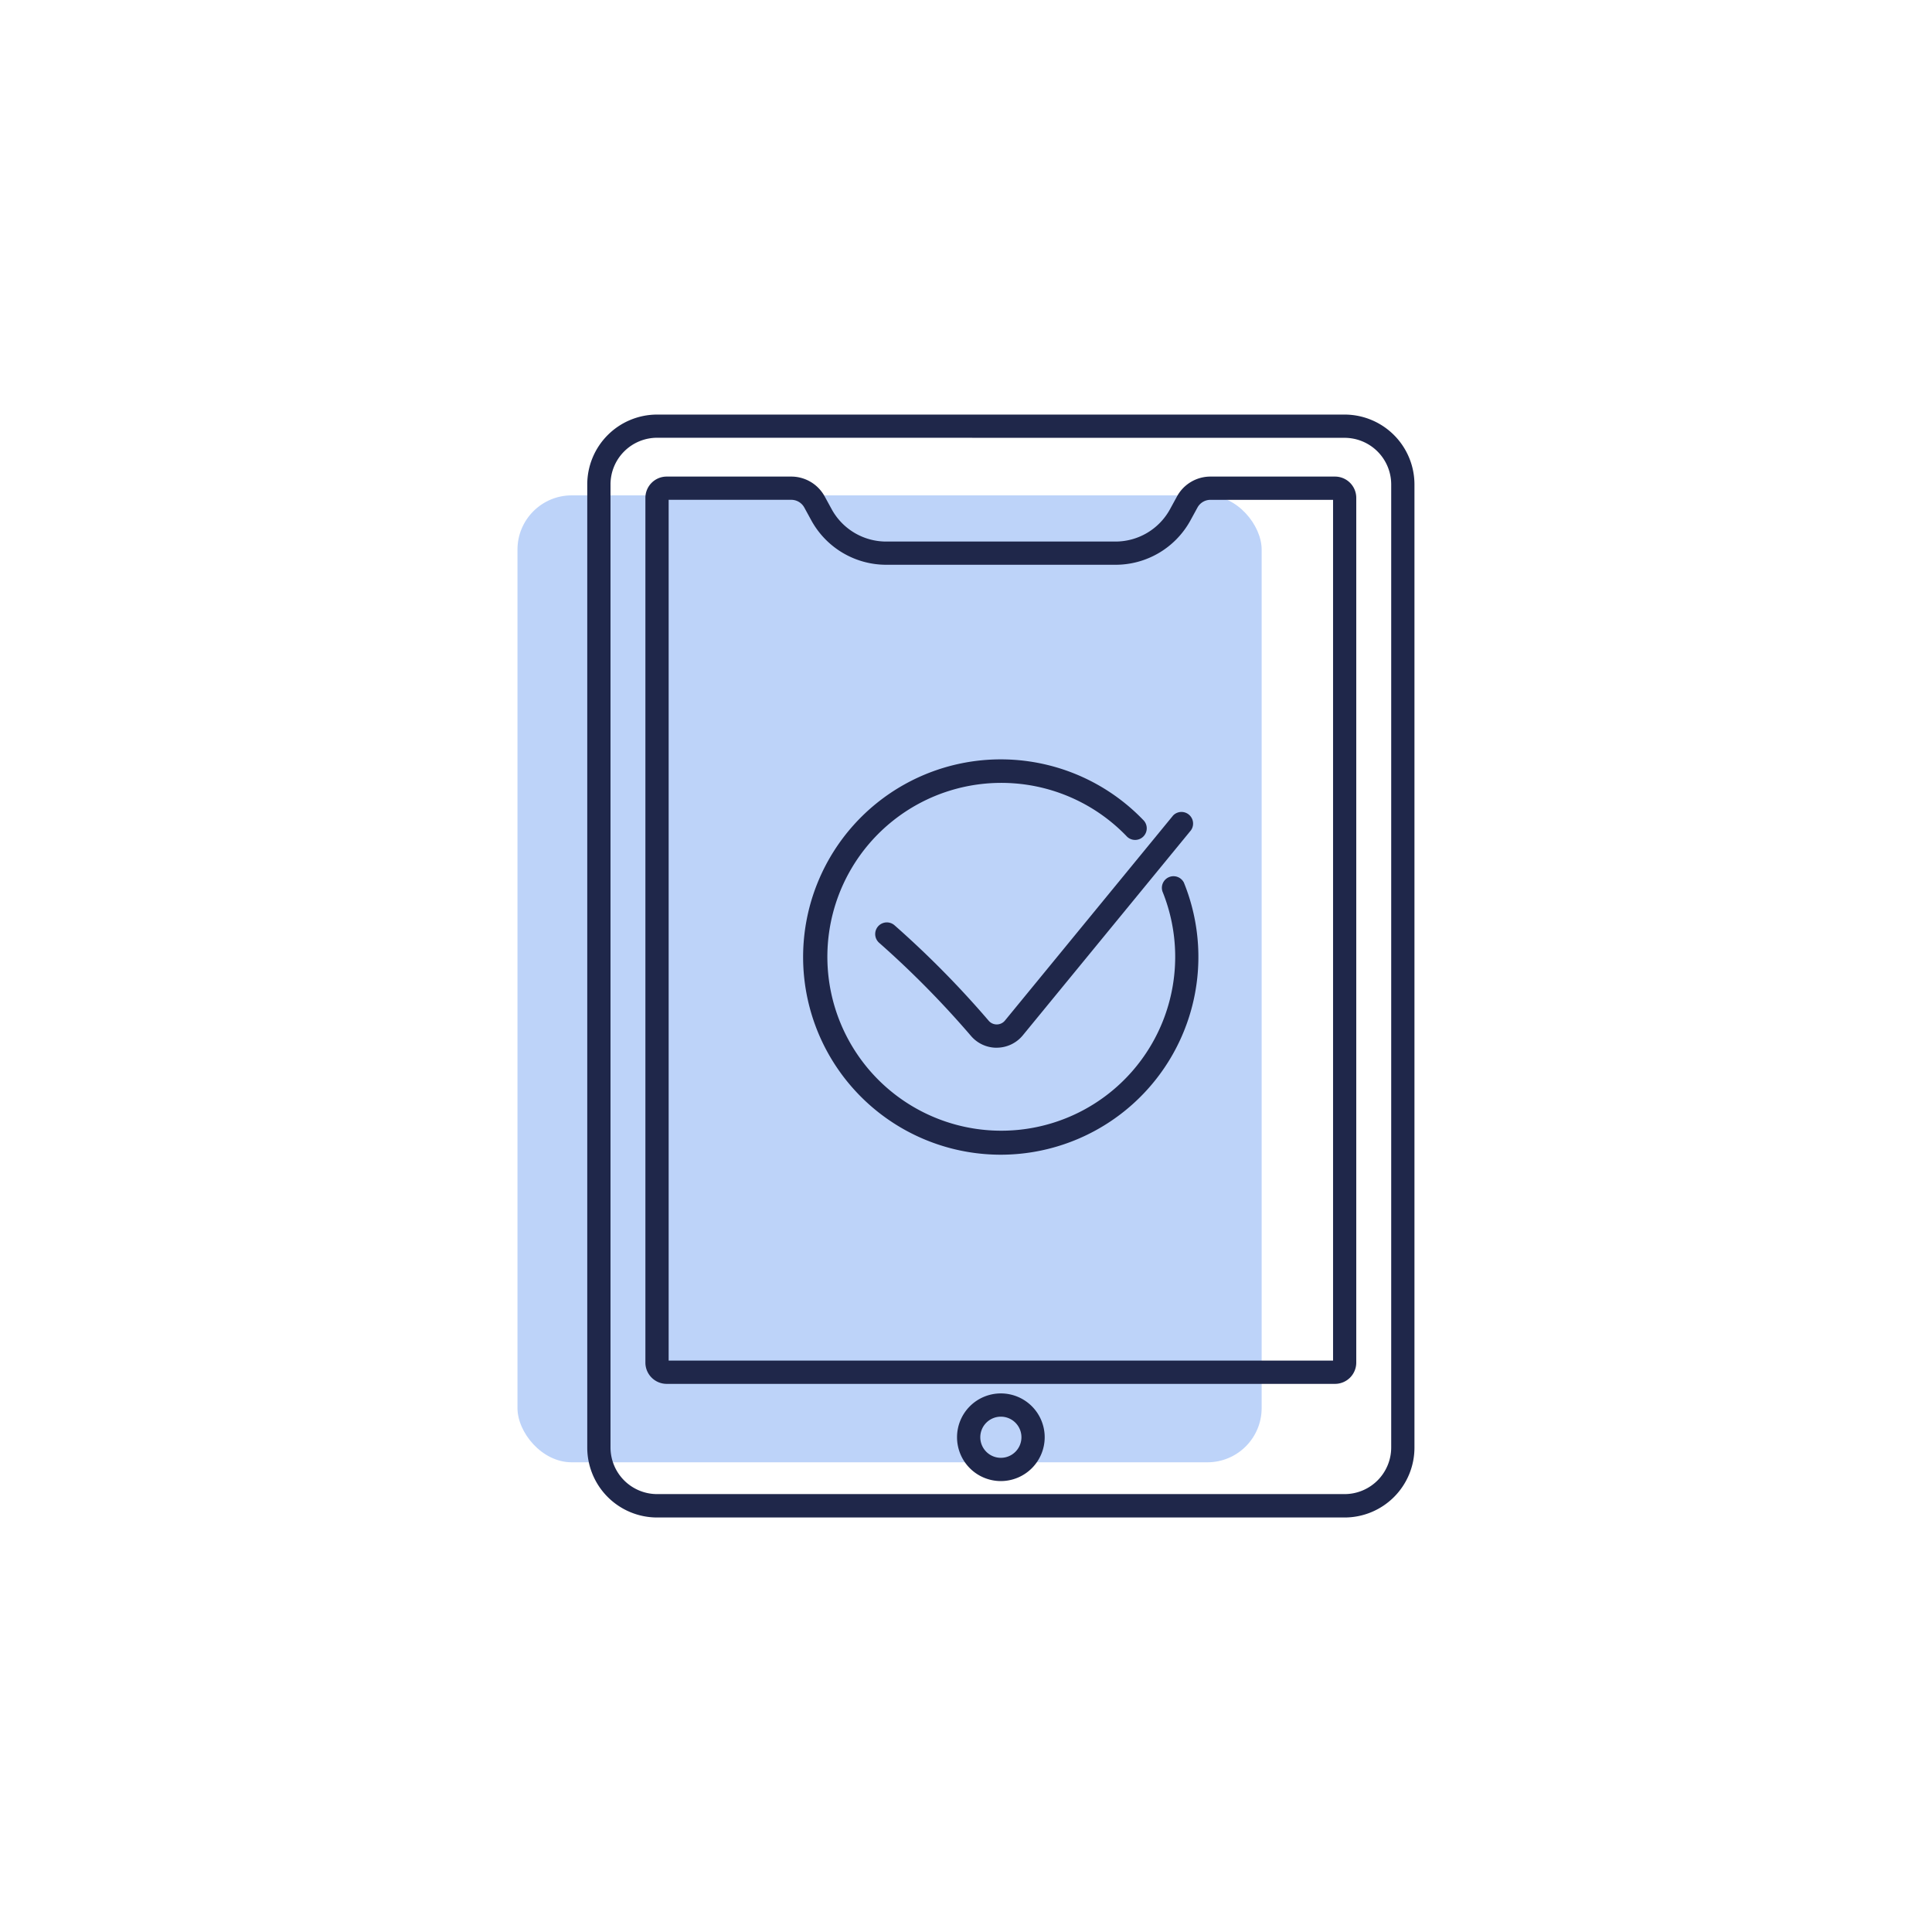 <svg id="Calque_1" data-name="Calque 1" xmlns="http://www.w3.org/2000/svg" viewBox="0 0 1080 1080"><defs><style>.cls-1{fill:#bdd3f9;}.cls-2{fill:#1f274a;}</style></defs><rect class="cls-1" x="289.27" y="276.91" width="416" height="540.52" rx="30.32"/><path class="cls-2" d="M751.69,848.29H367.28a39.08,39.08,0,0,1-39-39V270.75a39.08,39.08,0,0,1,39-39H751.69a39.08,39.08,0,0,1,39,39v538.5A39.07,39.07,0,0,1,751.69,848.29ZM367.28,244.71a26.08,26.08,0,0,0-26,26v538.5a26.08,26.08,0,0,0,26,26H751.69a26.08,26.08,0,0,0,26-26V270.75a26.08,26.08,0,0,0-26-26Z"/><path class="cls-2" d="M746.31,773.59H372.67a11.9,11.9,0,0,1-11.89-11.88V278.29a11.9,11.9,0,0,1,11.89-11.88h69.64a21.29,21.29,0,0,1,18.64,11l4,7.32a34.75,34.75,0,0,0,30.43,18H623.57a34.75,34.75,0,0,0,30.43-18l4-7.32a21.26,21.26,0,0,1,18.63-11h69.65a11.89,11.89,0,0,1,11.88,11.88V761.71A11.89,11.89,0,0,1,746.31,773.59Zm-372.53-13H745.19V279.41H676.66a8.28,8.28,0,0,0-7.25,4.28l-4,7.32a47.72,47.72,0,0,1-41.81,24.7H495.41A47.76,47.76,0,0,1,453.59,291l-4-7.32a8.28,8.28,0,0,0-7.25-4.28H373.78Z"/><path class="cls-2" d="M559.49,827.93a24.5,24.5,0,1,1,24.5-24.5h0A24.54,24.54,0,0,1,559.49,827.93Zm0-36a11.5,11.5,0,1,0,11.5,11.5A11.5,11.5,0,0,0,559.49,791.93Z"/><path class="cls-2" d="M559.49,645.49A110.5,110.5,0,1,1,639,458.3a6.5,6.5,0,0,1-8.93,9.45,6.14,6.14,0,0,1-.43-.45,97.22,97.22,0,1,0,20.17,31,6.5,6.5,0,0,1,12-4.9A110.56,110.56,0,0,1,559.49,645.49Z"/><path class="cls-2" d="M557.13,585.69a18.82,18.82,0,0,1-14.35-6.61,528.73,528.73,0,0,0-51.27-52A6.5,6.5,0,1,1,500,517.2h0a534.55,534.55,0,0,1,52.69,53.41,5.94,5.94,0,0,0,8.36.63,5.74,5.74,0,0,0,.73-.75l94-114.63a6.5,6.5,0,0,1,10,8.24l-94,114.63a18.9,18.9,0,0,1-14.47,6.94Z"/></svg>